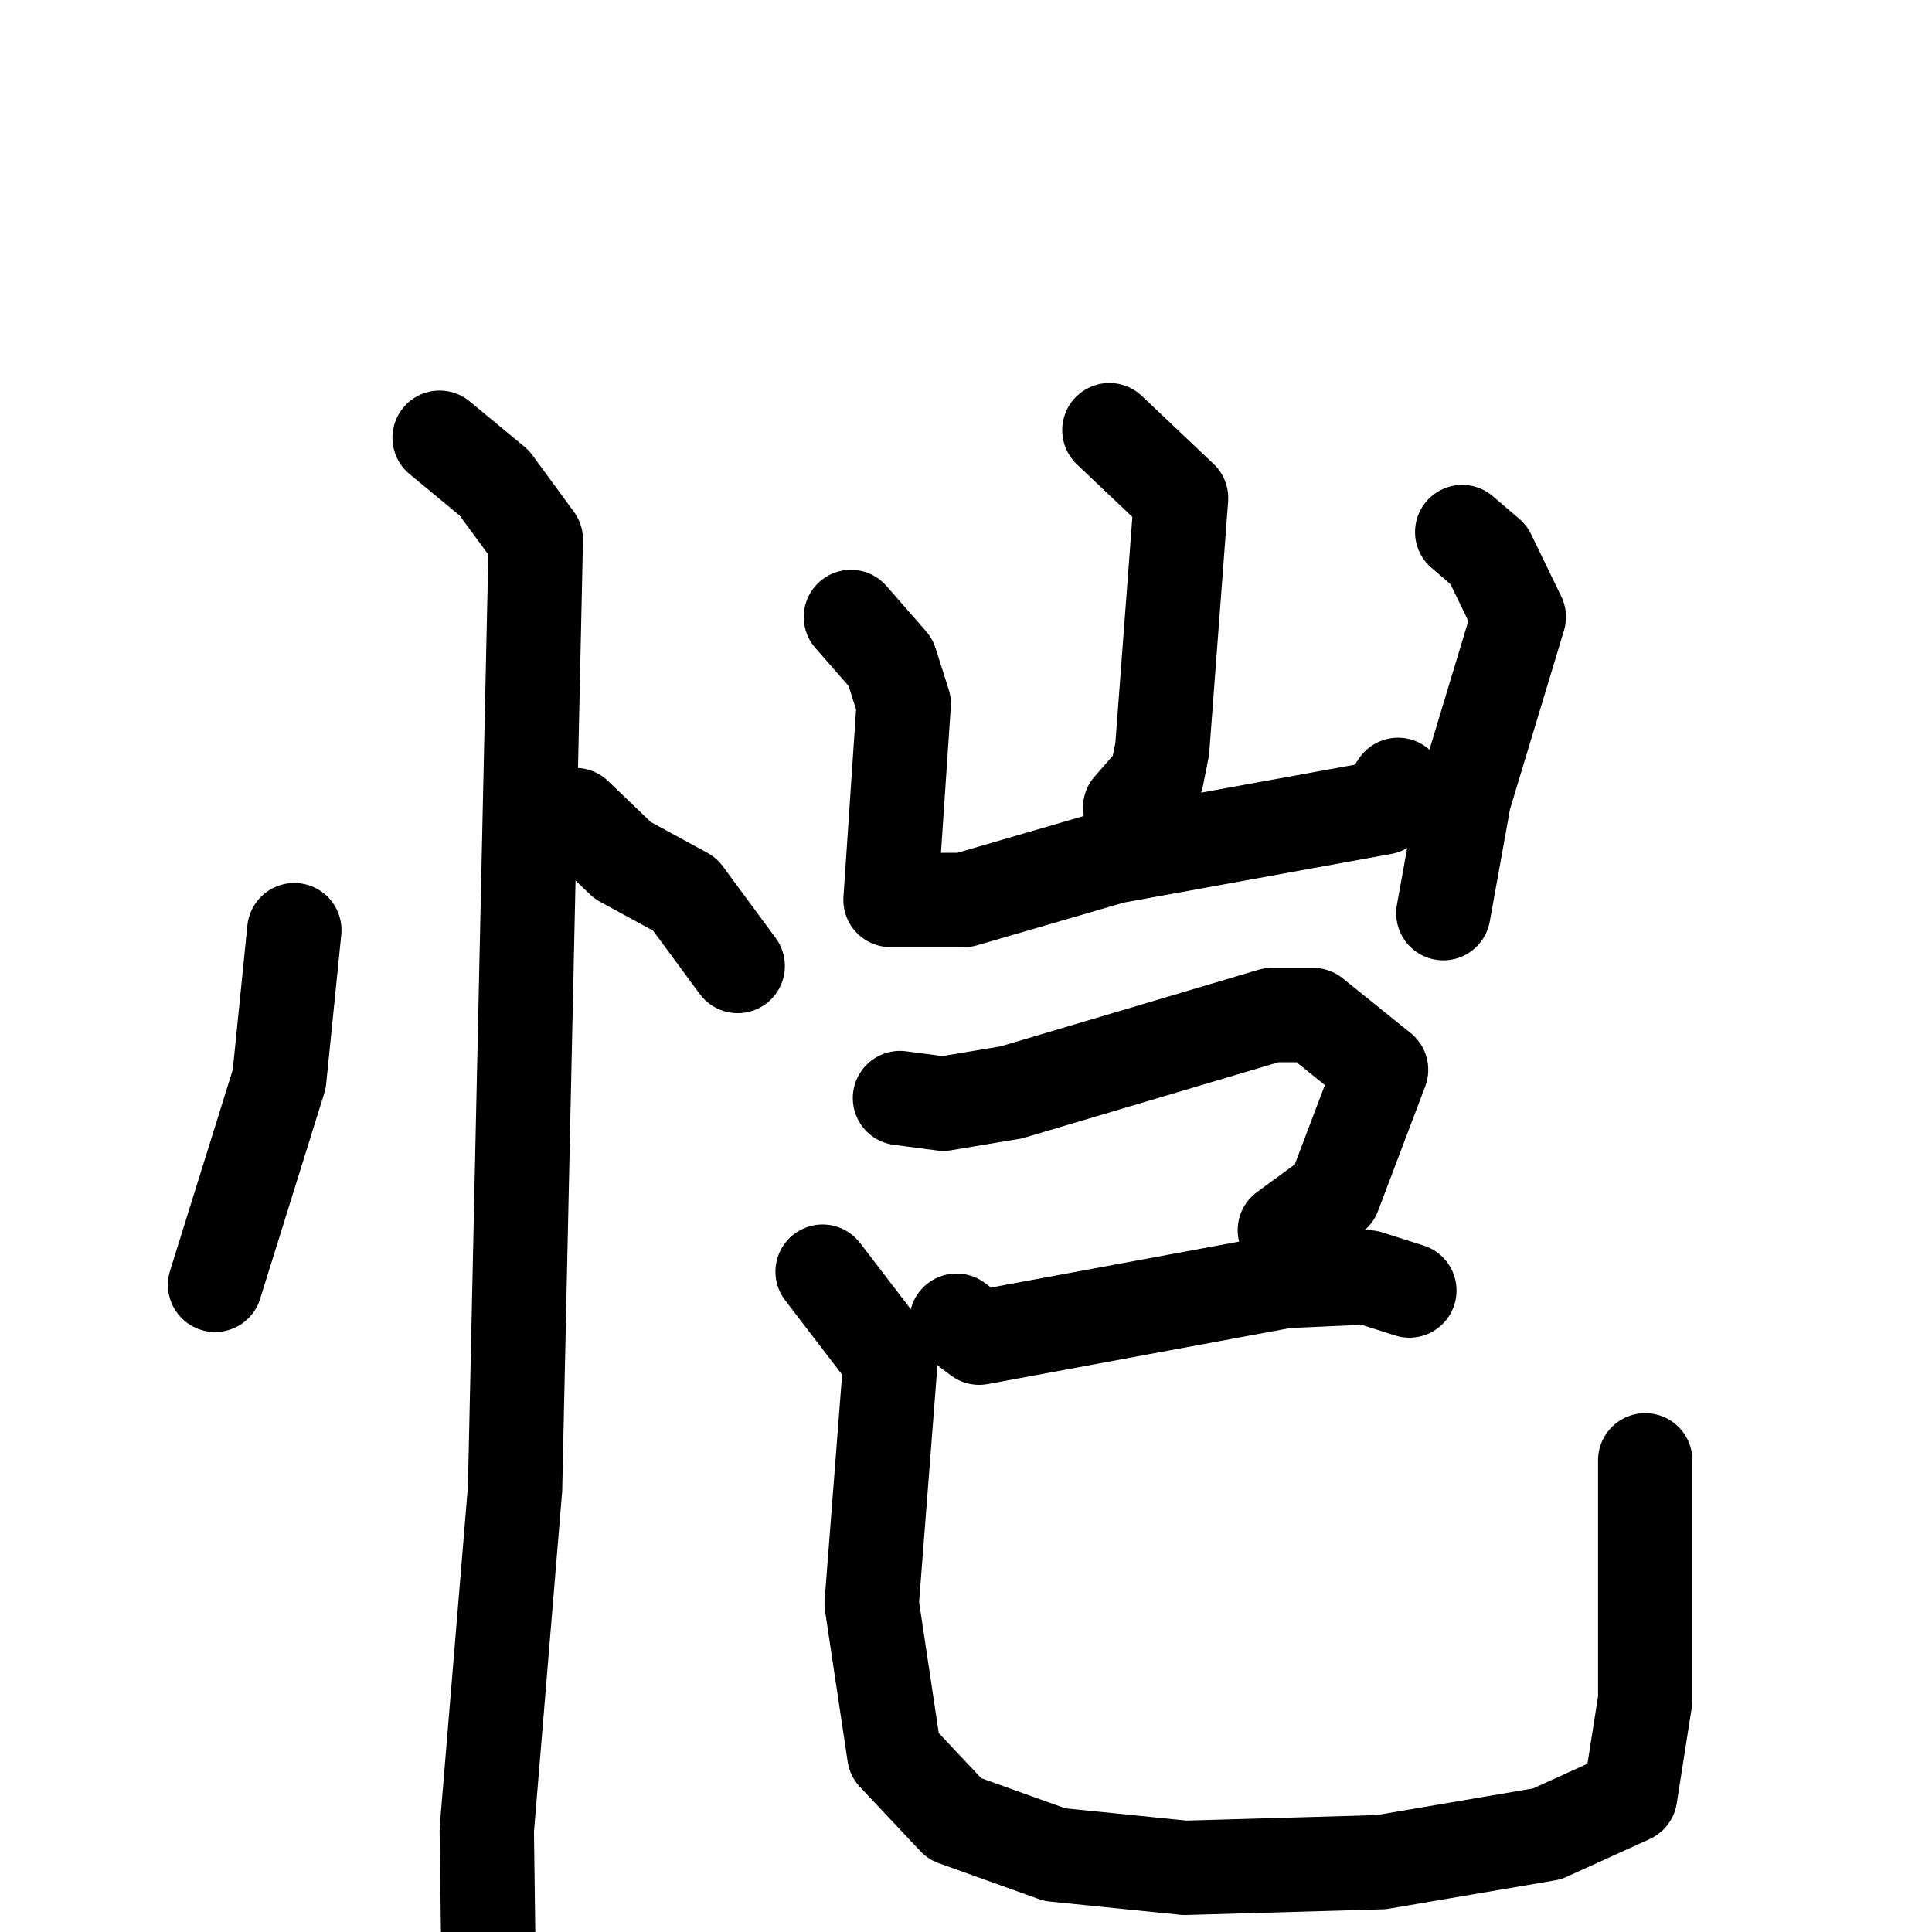 <svg xmlns="http://www.w3.org/2000/svg" viewBox="0 0 1024 1024">
  <g style="fill:none;stroke:#000000;stroke-width:50;stroke-linecap:round;stroke-linejoin:round;" transform="scale(1, 1) translate(0, 0)">
    <path d="M 156.0,493.0 L 148.0,572.0 L 114.0,681.0"/>
    <path d="M 305.0,432.0 L 330.0,456.0 L 363.0,474.0 L 391.0,512.0"/>
    <path d="M 233.0,232.0 L 262.0,256.0 L 284.0,286.0 L 273.0,789.0 L 258.0,970.0 L 259.0,1046.0"/>
    <path d="M 588.0,228.0 L 626.0,264.0 L 616.0,397.0 L 613.0,412.0 L 599.0,428.0"/>
    <path d="M 451.0,327.0 L 472.0,351.0 L 479.0,373.0 L 472.0,477.0 L 511.0,477.0 L 590.0,454.0 L 733.0,428.0 L 741.0,416.0"/>
    <path d="M 775.0,282.0 L 789.0,294.0 L 805.0,327.0 L 776.0,423.0 L 765.0,484.0"/>
    <path d="M 477.0,582.0 L 500.0,585.0 L 536.0,579.0 L 674.0,538.0 L 696.0,538.0 L 732.0,567.0 L 707.0,633.0 L 681.0,652.0"/>
    <path d="M 507.0,700.0 L 519.0,709.0 L 681.0,679.0 L 725.0,677.0 L 747.0,684.0"/>
    <path d="M 436.0,674.0 L 472.0,721.0 L 462.0,850.0 L 474.0,930.0 L 506.0,964.0 L 559.0,983.0 L 628.0,990.0 L 732.0,987.0 L 820.0,972.0 L 864.0,952.0 L 872.0,901.0 L 872.0,774.0"/>
  </g>
</svg>
